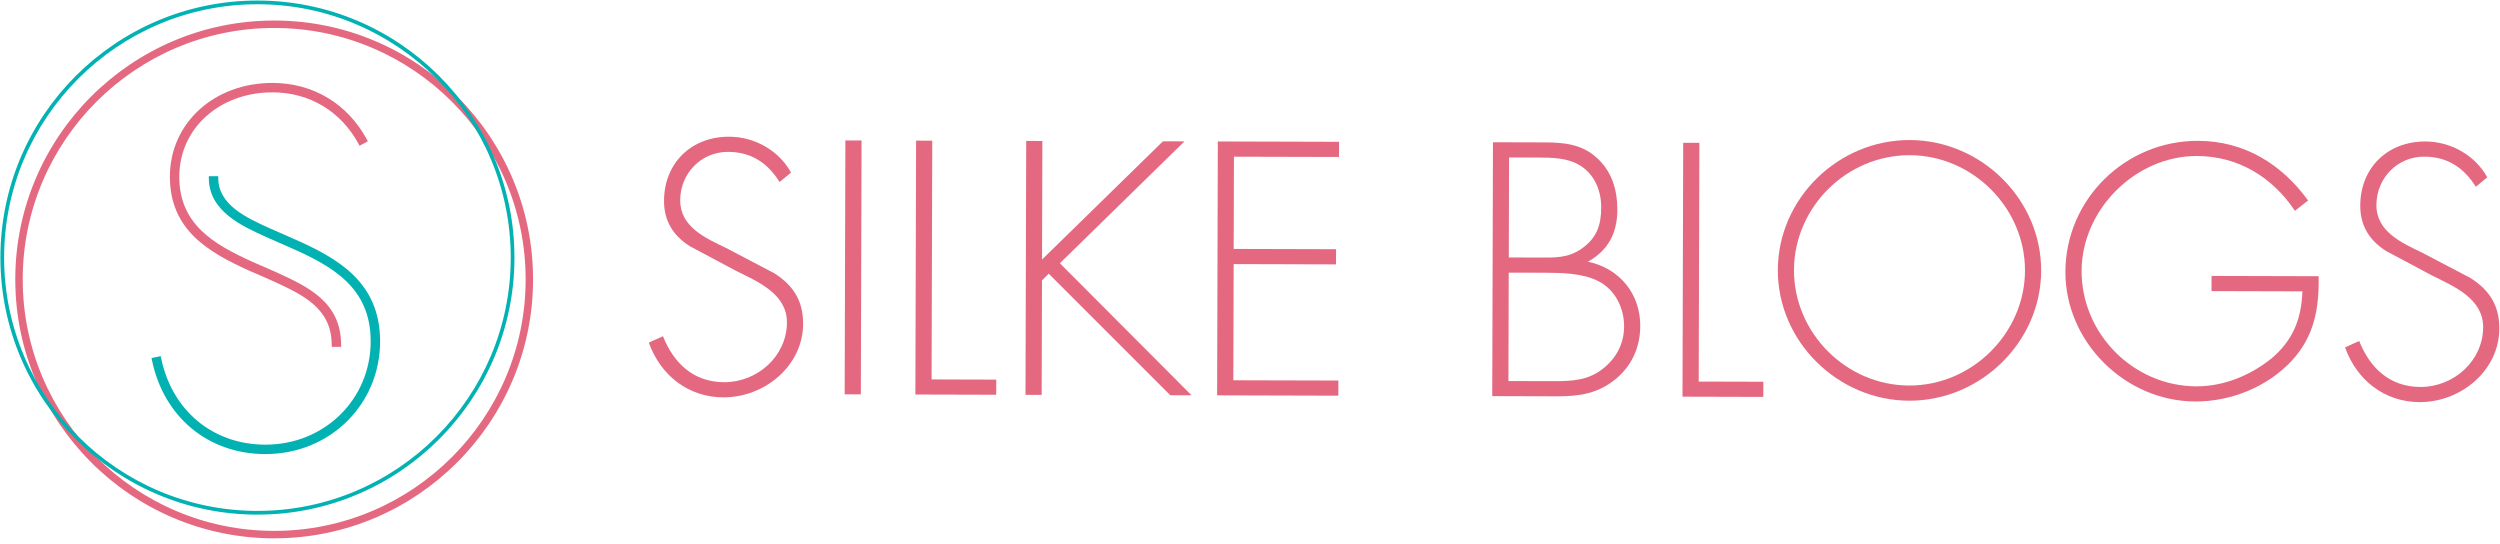 <?xml version="1.0" encoding="UTF-8" standalone="no"?>
<svg width="395px" height="86px" viewBox="0 0 395 86" version="1.1" xmlns="http://www.w3.org/2000/svg" xmlns:xlink="http://www.w3.org/1999/xlink">
    <!-- Generator: Sketch 42 (36781) - http://www.bohemiancoding.com/sketch -->
    <title>Group</title>
    <desc>Created with Sketch.</desc>
    <defs></defs>
    <g id="Page-1" stroke="none" stroke-width="1" fill="none" fill-rule="evenodd">
        <g id="Group" fill-rule="nonzero">
            <g id="Shape">
                <path d="M43.321,85.056 C20.764,85.056 2.414,66.704 2.414,44.15 C2.414,21.593 20.765,3.244 43.321,3.244 C65.875,3.244 84.224,21.594 84.224,44.15 C84.225,66.704 65.875,85.056 43.321,85.056 Z M43.321,4.419 C21.413,4.419 3.59,22.241 3.59,44.149 C3.59,66.057 21.413,83.879 43.321,83.879 C65.226,83.879 83.05,66.057 83.05,44.149 C83.05,22.241 65.227,4.419 43.321,4.419 Z" fill="#E46980"></path>
                <path d="M40.676,81.31 C18.281,81.31 0.063,63.091 0.063,40.697 C0.063,18.303 18.282,0.086 40.676,0.086 C63.068,0.086 81.283,18.303 81.283,40.697 C81.283,63.091 63.067,81.31 40.676,81.31 Z M40.676,0.673 C18.606,0.673 0.651,18.626 0.651,40.696 C0.651,62.766 18.606,80.721 40.676,80.721 C62.742,80.721 80.697,62.766 80.697,40.696 C80.697,18.626 62.742,0.673 40.676,0.673 Z" fill="#02B2B3"></path>
                <g transform="translate(23, 13)">
                    <path d="M16.303,29.737 L19.662,31.2 L19.914,31.315 C24.798,33.542 29.409,35.649 29.409,41.512 L29.409,41.805 L30.897,41.805 L30.897,41.512 C30.897,34.69 25.627,32.283 20.527,29.957 L16.907,28.377 C10.804,25.604 5.328,22.486 5.328,14.914 C5.328,7.318 11.654,1.592 20.043,1.592 C25.897,1.592 30.865,4.572 33.676,9.772 L33.816,10.032 L35.126,9.323 L34.986,9.065 C31.907,3.37 26.462,0.102 20.044,0.102 C10.807,0.102 3.841,6.471 3.841,14.914 C3.84,23.366 9.994,26.87 16.303,29.737 Z" fill="#E46980"></path>
                    <path d="M23.35,24.712 L19.655,23.087 C16.014,21.444 11.485,19.401 11.485,15.136 L11.485,14.841 L9.996,14.841 L9.996,15.136 C9.996,20.363 15.224,22.72 19.046,24.445 L22.75,26.076 C29.505,29.039 35.568,32.408 35.568,40.928 C35.568,50.084 28.266,57.256 18.945,57.256 C10.635,57.256 4.163,51.879 2.455,43.561 L2.396,43.272 L0.938,43.573 L0.998,43.86 C2.853,52.901 9.897,58.745 18.945,58.745 C29.101,58.745 37.056,50.919 37.056,40.929 C37.056,31.519 30.284,27.757 23.35,24.712 Z" fill="#02B2B3"></path>
                </g>
            </g>
            <g transform="translate(102, 21)" id="Shape" fill="#E46980">
                <path d="M21.176,7.759 C19.373,4.876 16.828,3.007 13.047,2.997 C8.74,2.983 5.484,6.435 5.471,10.638 C5.459,14.841 9.446,16.607 12.686,18.161 L20.338,22.173 C23.365,24.101 24.9,26.548 24.891,30.169 C24.872,36.815 18.792,41.802 12.301,41.782 C6.715,41.768 2.362,38.296 0.514,33.132 L2.751,32.124 C4.443,36.39 7.572,39.374 12.415,39.388 C17.682,39.402 22.321,35.267 22.336,29.947 C22.348,25.424 17.726,23.496 14.274,21.785 L7.047,17.931 C4.392,16.279 2.906,13.931 2.916,10.74 C2.932,4.779 7.201,0.584 13.213,0.599 C17.258,0.611 21.083,2.804 22.988,6.269 L21.176,7.759 Z"></path>
                <polygon points="34.014 41.31 31.457 41.302 31.57 1.187 34.125 1.197"></polygon>
                <polygon points="45.191 38.948 55.406 38.977 55.4 41.37 42.63 41.335 42.743 1.218 45.296 1.226"></polygon>
                <polygon points="81.742 1.327 85.147 1.337 65.46 20.595 86.26 41.456 82.906 41.448 63.7 22.241 62.634 23.3 62.584 41.39 60.028 41.382 60.14 1.269 62.696 1.275 62.643 20.005"></polygon>
                <polygon points="92.964 3.757 92.923 18.331 109.098 18.376 109.091 20.774 92.918 20.727 92.865 39.082 109.465 39.127 109.458 41.52 90.304 41.465 90.416 1.35 109.571 1.405 109.563 3.801"></polygon>
                <path d="M133.773,41.589 L133.888,1.474 L141.923,1.497 C144.953,1.505 147.825,1.727 150.214,3.862 C152.653,5.999 153.548,8.977 153.539,12.171 C153.53,15.843 152.088,18.552 148.892,20.353 C153.834,21.374 157.175,25.373 157.161,30.484 C157.152,33.728 155.922,36.652 153.416,38.777 C150.587,41.162 147.606,41.627 144.042,41.619 L133.773,41.589 Z M136.389,19.679 L140.806,19.691 C143.52,19.697 145.699,19.867 147.994,18.22 C150.284,16.579 150.984,14.56 150.992,11.79 C150.999,9.185 149.992,6.626 147.712,5.185 C145.691,3.906 143.191,3.898 140.851,3.892 L136.433,3.88 L136.389,19.679 Z M136.333,39.204 L142.454,39.222 C145.272,39.228 148.198,39.343 150.65,37.699 C153.103,36.058 154.601,33.564 154.608,30.584 C154.617,27.656 153.189,24.729 150.474,23.391 C148.035,22.161 144.683,22.1 142.021,22.09 L136.379,22.076 L136.333,39.204 Z"></path>
                <polygon points="166.396 39.288 176.611 39.315 176.602 41.71 163.834 41.675 163.945 1.56 166.501 1.566"></polygon>
                <path d="M220.504,21.774 C220.472,33.059 210.921,42.342 199.642,42.311 C188.364,42.278 178.866,32.942 178.897,21.659 C178.927,10.38 188.423,1.093 199.757,1.126 C211.036,1.157 220.536,10.497 220.504,21.774 Z M181.45,21.665 C181.423,31.561 189.645,39.886 199.648,39.913 C209.598,39.94 217.919,31.614 217.948,21.768 C217.977,11.872 209.698,3.549 199.751,3.522 C189.747,3.493 181.478,11.769 181.45,21.665 Z"></path>
                <path d="M264.344,22.644 C264.436,27.699 263.679,32.115 260.105,35.986 C256.26,40.127 250.508,42.451 244.867,42.437 C233.748,42.406 224.305,33.013 224.334,21.949 C224.368,10.457 233.811,1.219 245.304,1.252 C252.593,1.273 258.491,4.91 262.679,10.672 L260.598,12.313 C257.045,6.985 251.63,3.668 245.137,3.649 C235.348,3.622 226.92,12.167 226.892,21.794 C226.865,31.69 235.034,40.013 245.035,40.042 C249.346,40.054 253.554,38.31 256.862,35.663 C260.324,32.743 261.613,29.397 261.785,25.034 L247.419,24.993 L247.428,22.597 L264.344,22.644 Z"></path>
                <path d="M289.177,8.511 C287.376,5.628 284.828,3.759 281.048,3.749 C276.742,3.737 273.484,7.185 273.472,11.39 C273.459,15.591 277.449,17.361 280.689,18.915 L288.338,22.925 C291.364,24.851 292.902,27.298 292.892,30.921 C292.875,37.567 286.792,42.554 280.303,42.534 C274.716,42.518 270.365,39.05 268.516,33.882 L270.753,32.878 C272.444,37.142 275.574,40.124 280.418,40.14 C285.684,40.156 290.323,36.019 290.336,30.699 C290.35,26.176 285.727,24.25 282.274,22.535 L275.047,18.685 C272.394,17.029 270.91,14.681 270.921,11.49 C270.935,5.531 275.204,1.338 281.215,1.353 C285.26,1.365 289.082,3.558 290.991,7.021 L289.177,8.511 Z"></path>
            </g>
        </g>
    </g>
</svg>